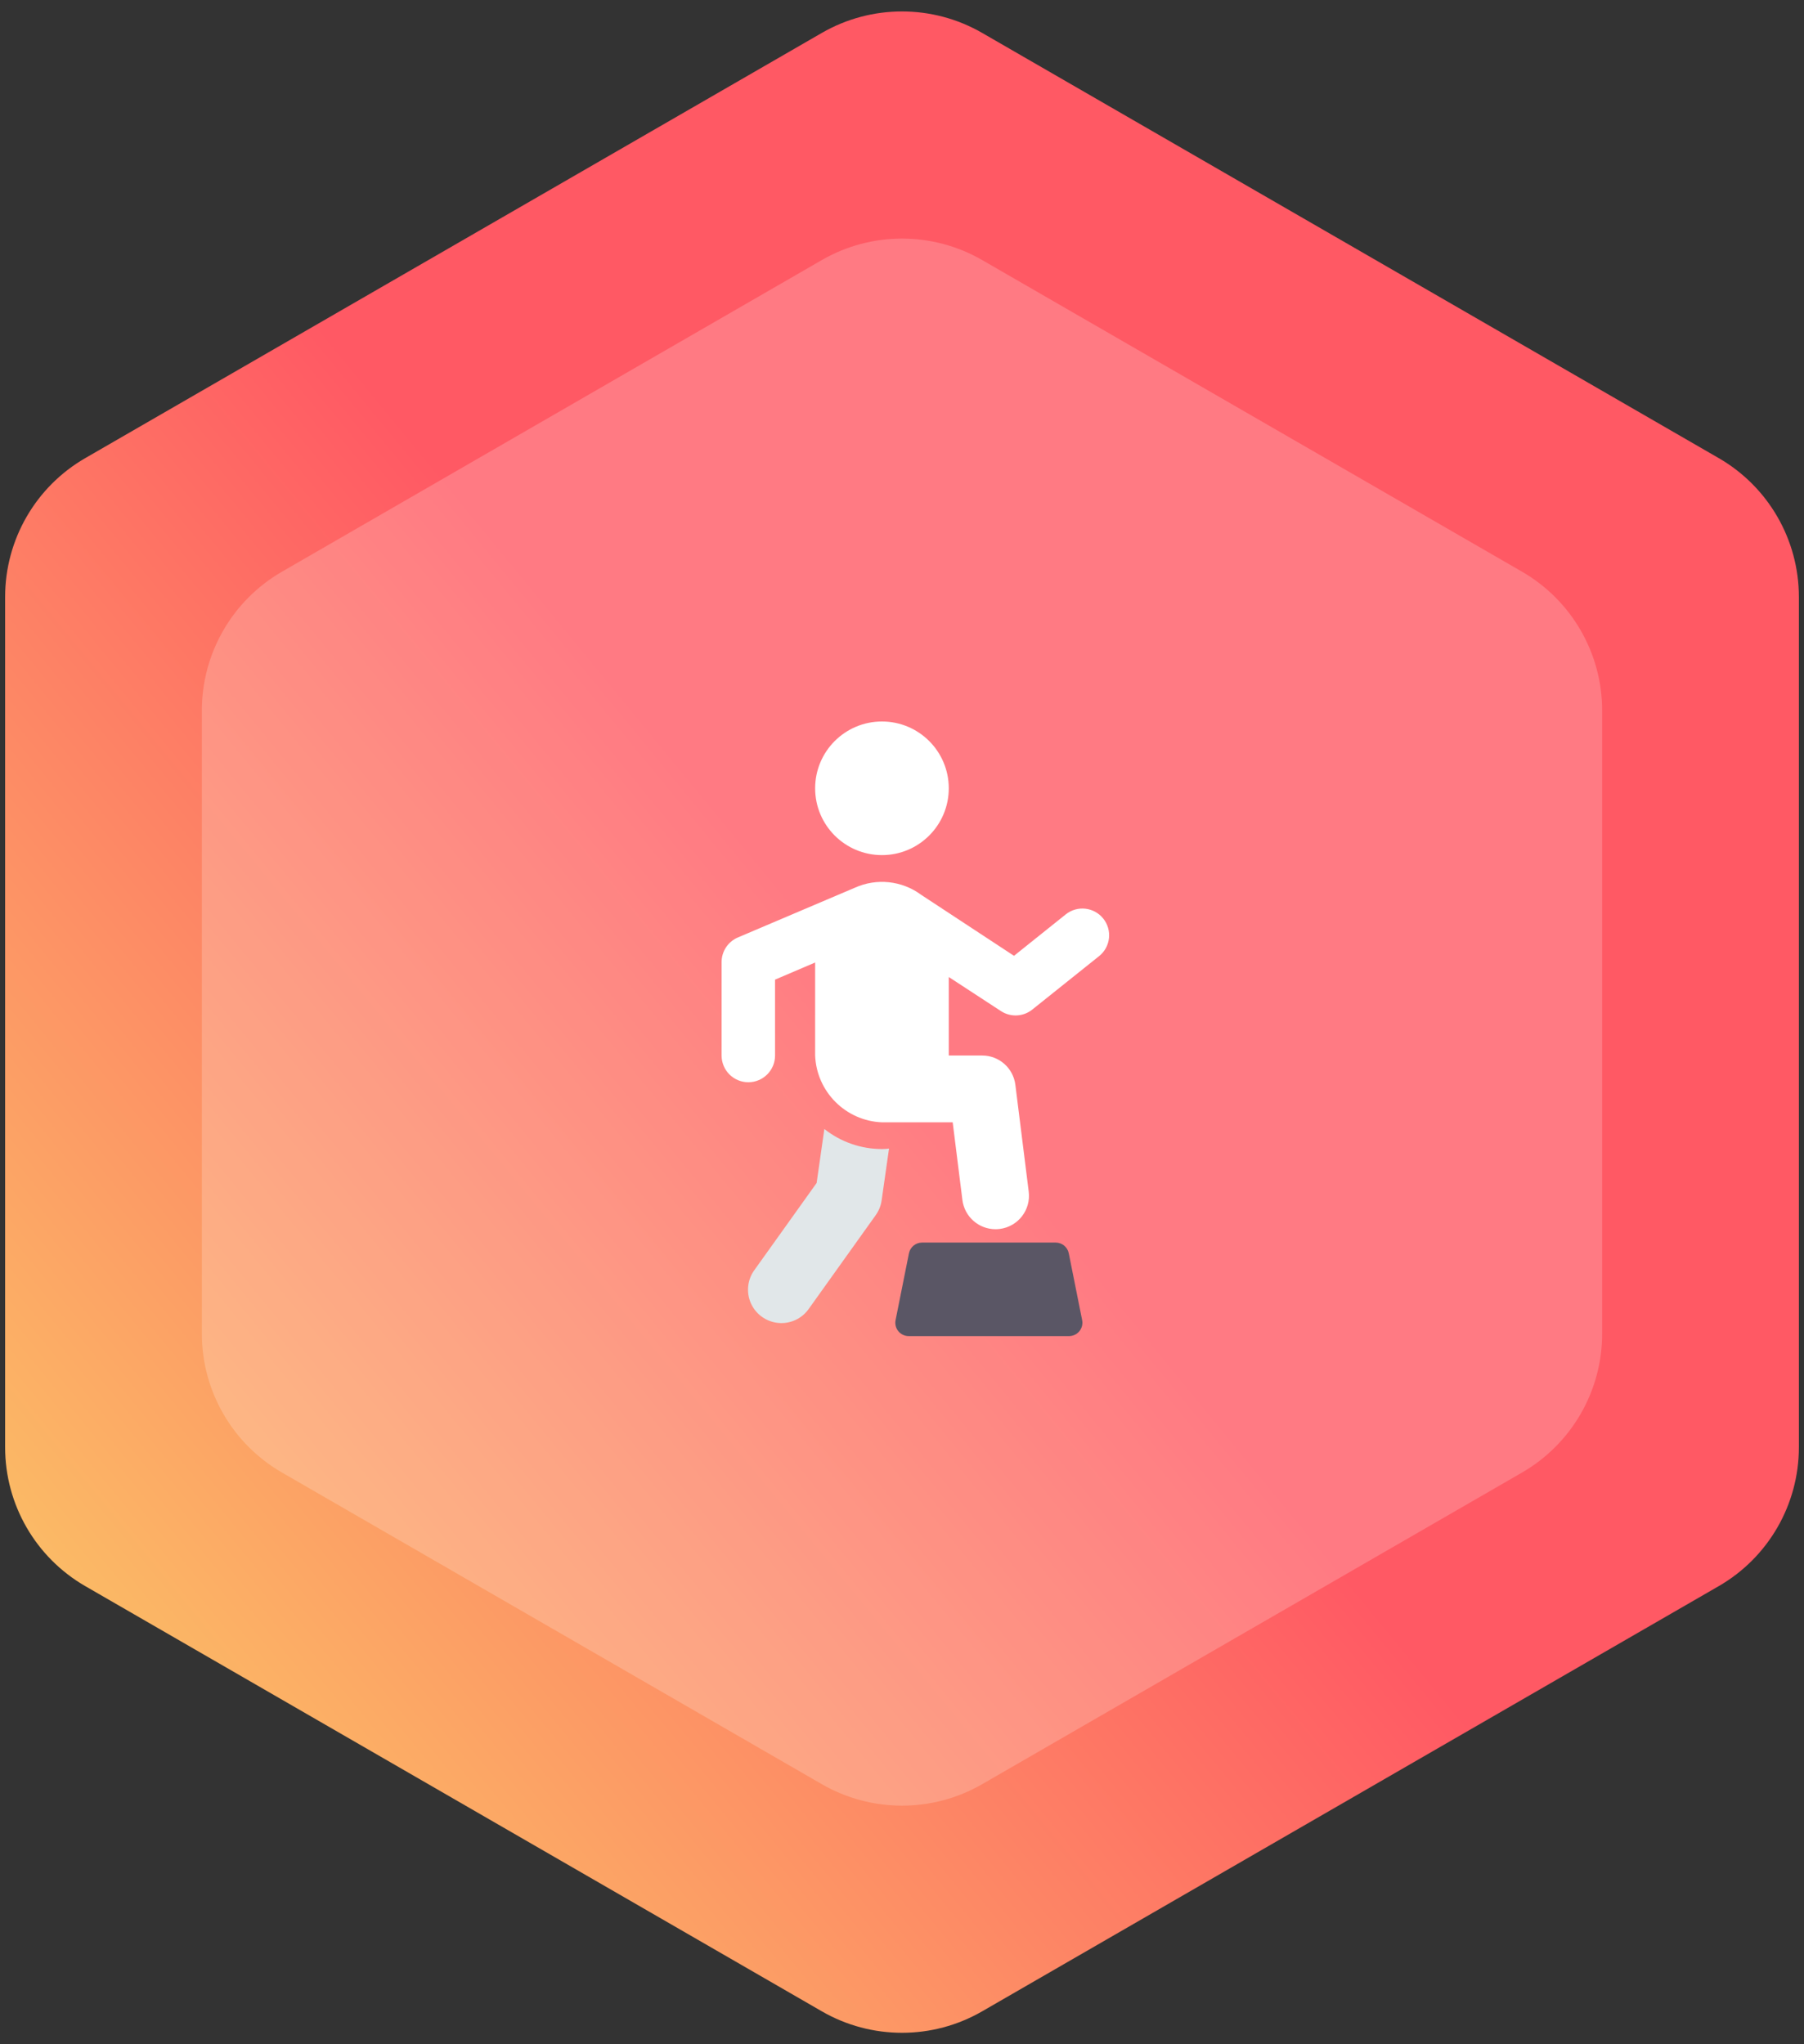 <?xml version="1.0" encoding="UTF-8"?>
<svg width="135px" height="153px" viewBox="0 0 135 153" version="1.1" xmlns="http://www.w3.org/2000/svg" xmlns:xlink="http://www.w3.org/1999/xlink">
    <rect x="0" y="0" width="135" height="153" fill="#333333" stroke="none"/>
    <!-- Generator: Sketch 54.1 (76490) - https://sketchapp.com -->
    <title>gym steps</title>
    <desc>Created with Sketch.</desc>
    <defs>
        <linearGradient x1="100%" y1="4.08%" x2="0%" y2="96.855%" id="linearGradient-1">
            <stop stop-color="#FF5964" offset="0%"></stop>
            <stop stop-color="#FF5964" offset="50.027%"></stop>
            <stop stop-color="#FAD866" offset="100%"></stop>
        </linearGradient>
    </defs>
    <g id="XHQ" stroke="none" stroke-width="1" fill="none" fill-rule="evenodd">
        <g id="XHQ--Icons---OPS---V1" transform="translate(-1041, -1168)">
            <g id="gym-steps" transform="translate(1031, 1167)">
                <g id="picnic">
                    <g id="badge" fill-rule="nonzero">
                        <path d="M84.5,18.464 L124.895,41.786 C128.607,43.929 130.895,47.891 130.895,52.178 L130.895,98.822 C130.895,103.109 128.607,107.071 124.895,109.214 L84.5,132.536 C80.787,134.679 76.213,134.679 72.5,132.536 L32.105,109.214 C28.393,107.071 26.105,103.109 26.105,98.822 L26.105,52.178 C26.105,47.891 28.393,43.929 32.105,41.786 L72.5,18.464 C76.213,16.321 80.787,16.321 84.5,18.464 Z" id="Polygon-Copy" fill="#FFFFFF" opacity="0"></path>
                        <g id="bg-copy-9">
                            <path d="M83.5,3.464 L138.617,35.286 C142.33,37.429 144.617,41.391 144.617,45.678 L144.617,109.322 C144.617,113.609 142.33,117.571 138.617,119.714 L83.5,151.536 C79.787,153.679 75.213,153.679 71.5,151.536 L16.383,119.714 C12.67,117.571 10.383,113.609 10.383,109.322 L10.383,45.678 C10.383,41.391 12.67,37.429 16.383,35.286 L71.5,3.464 C75.213,1.321 79.787,1.321 83.5,3.464 Z" id="Polygon" fill="url(#linearGradient-1)"></path>
                            <path d="M83.5,20.464 L123.895,43.786 C127.607,45.929 129.895,49.891 129.895,54.178 L129.895,100.822 C129.895,105.109 127.607,109.071 123.895,111.214 L83.5,134.536 C79.787,136.679 75.213,136.679 71.5,134.536 L31.105,111.214 C27.393,109.071 25.105,105.109 25.105,100.822 L25.105,54.178 C25.105,49.891 27.393,45.929 31.105,43.786 L71.5,20.464 C75.213,18.321 79.787,18.321 83.5,20.464 Z" id="Polygon-Copy" fill="#FFFFFF" opacity="0.2"></path>
                        </g>
                    </g>
                    <g id="gym-class" transform="translate(64, 55)">
                        <circle id="Oval" fill="#FFFFFF" cx="12" cy="5" r="5"></circle>
                        <path d="M25.98,39.8 C25.885,39.334 25.475,39 25,39 L15,39 C14.525,39 14.115,39.334 14.02,39.8 L13.02,44.8 C12.96,45.094 13.035,45.4 13.225,45.633 C13.415,45.865 13.7,46 14,46 L26,46 C26.3,46 26.585,45.865 26.775,45.633 C26.965,45.4 27.04,45.094 26.98,44.8 L25.98,39.8 Z" id="Path" fill="#5A5665"></path>
                        <path d="M12,32 C10.435,31.999 8.917,31.47 7.689,30.5 L7.111,34.54 L2.466,41.04 C1.929,41.766 1.826,42.725 2.195,43.549 C2.565,44.373 3.35,44.933 4.249,45.015 C5.148,45.098 6.021,44.689 6.534,43.946 L11.534,36.946 C11.767,36.62 11.919,36.243 11.975,35.846 L12.529,31.965 C12.354,31.986 12.179,32 12,32 Z" id="Path" fill="#E1E7E9"></path>
                        <path d="M28.562,14.751 C27.872,13.888 26.614,13.748 25.751,14.438 L21.881,17.538 C21.881,17.538 14.946,12.978 14.927,12.967 C13.494,11.909 11.601,11.707 9.977,12.439 L1.215,16.165 C0.48,16.479 0.002,17.2 0,18 L0,25 C0,26.105 0.895,27 2,27 C3.105,27 4,26.105 4,25 L4,19.32 L7,18.039 L7,25 C7.109,27.715 9.285,29.891 12,30 L17.293,30 L18.02,35.811 C18.177,37.061 19.24,38 20.5,38 C20.605,38 20.71,37.994 20.814,37.98 C22.183,37.808 23.154,36.559 22.983,35.189 L21.983,27.189 C21.826,25.937 20.761,24.999 19.5,25 L17,25 L17,19.124 L20.906,21.675 C21.629,22.147 22.574,22.102 23.249,21.562 L28.249,17.562 C29.112,16.872 29.252,15.614 28.562,14.751 Z" id="Path" fill="#FFFFFF"></path>
                    </g>
                </g>
            </g>
        </g>
    </g>
</svg>
